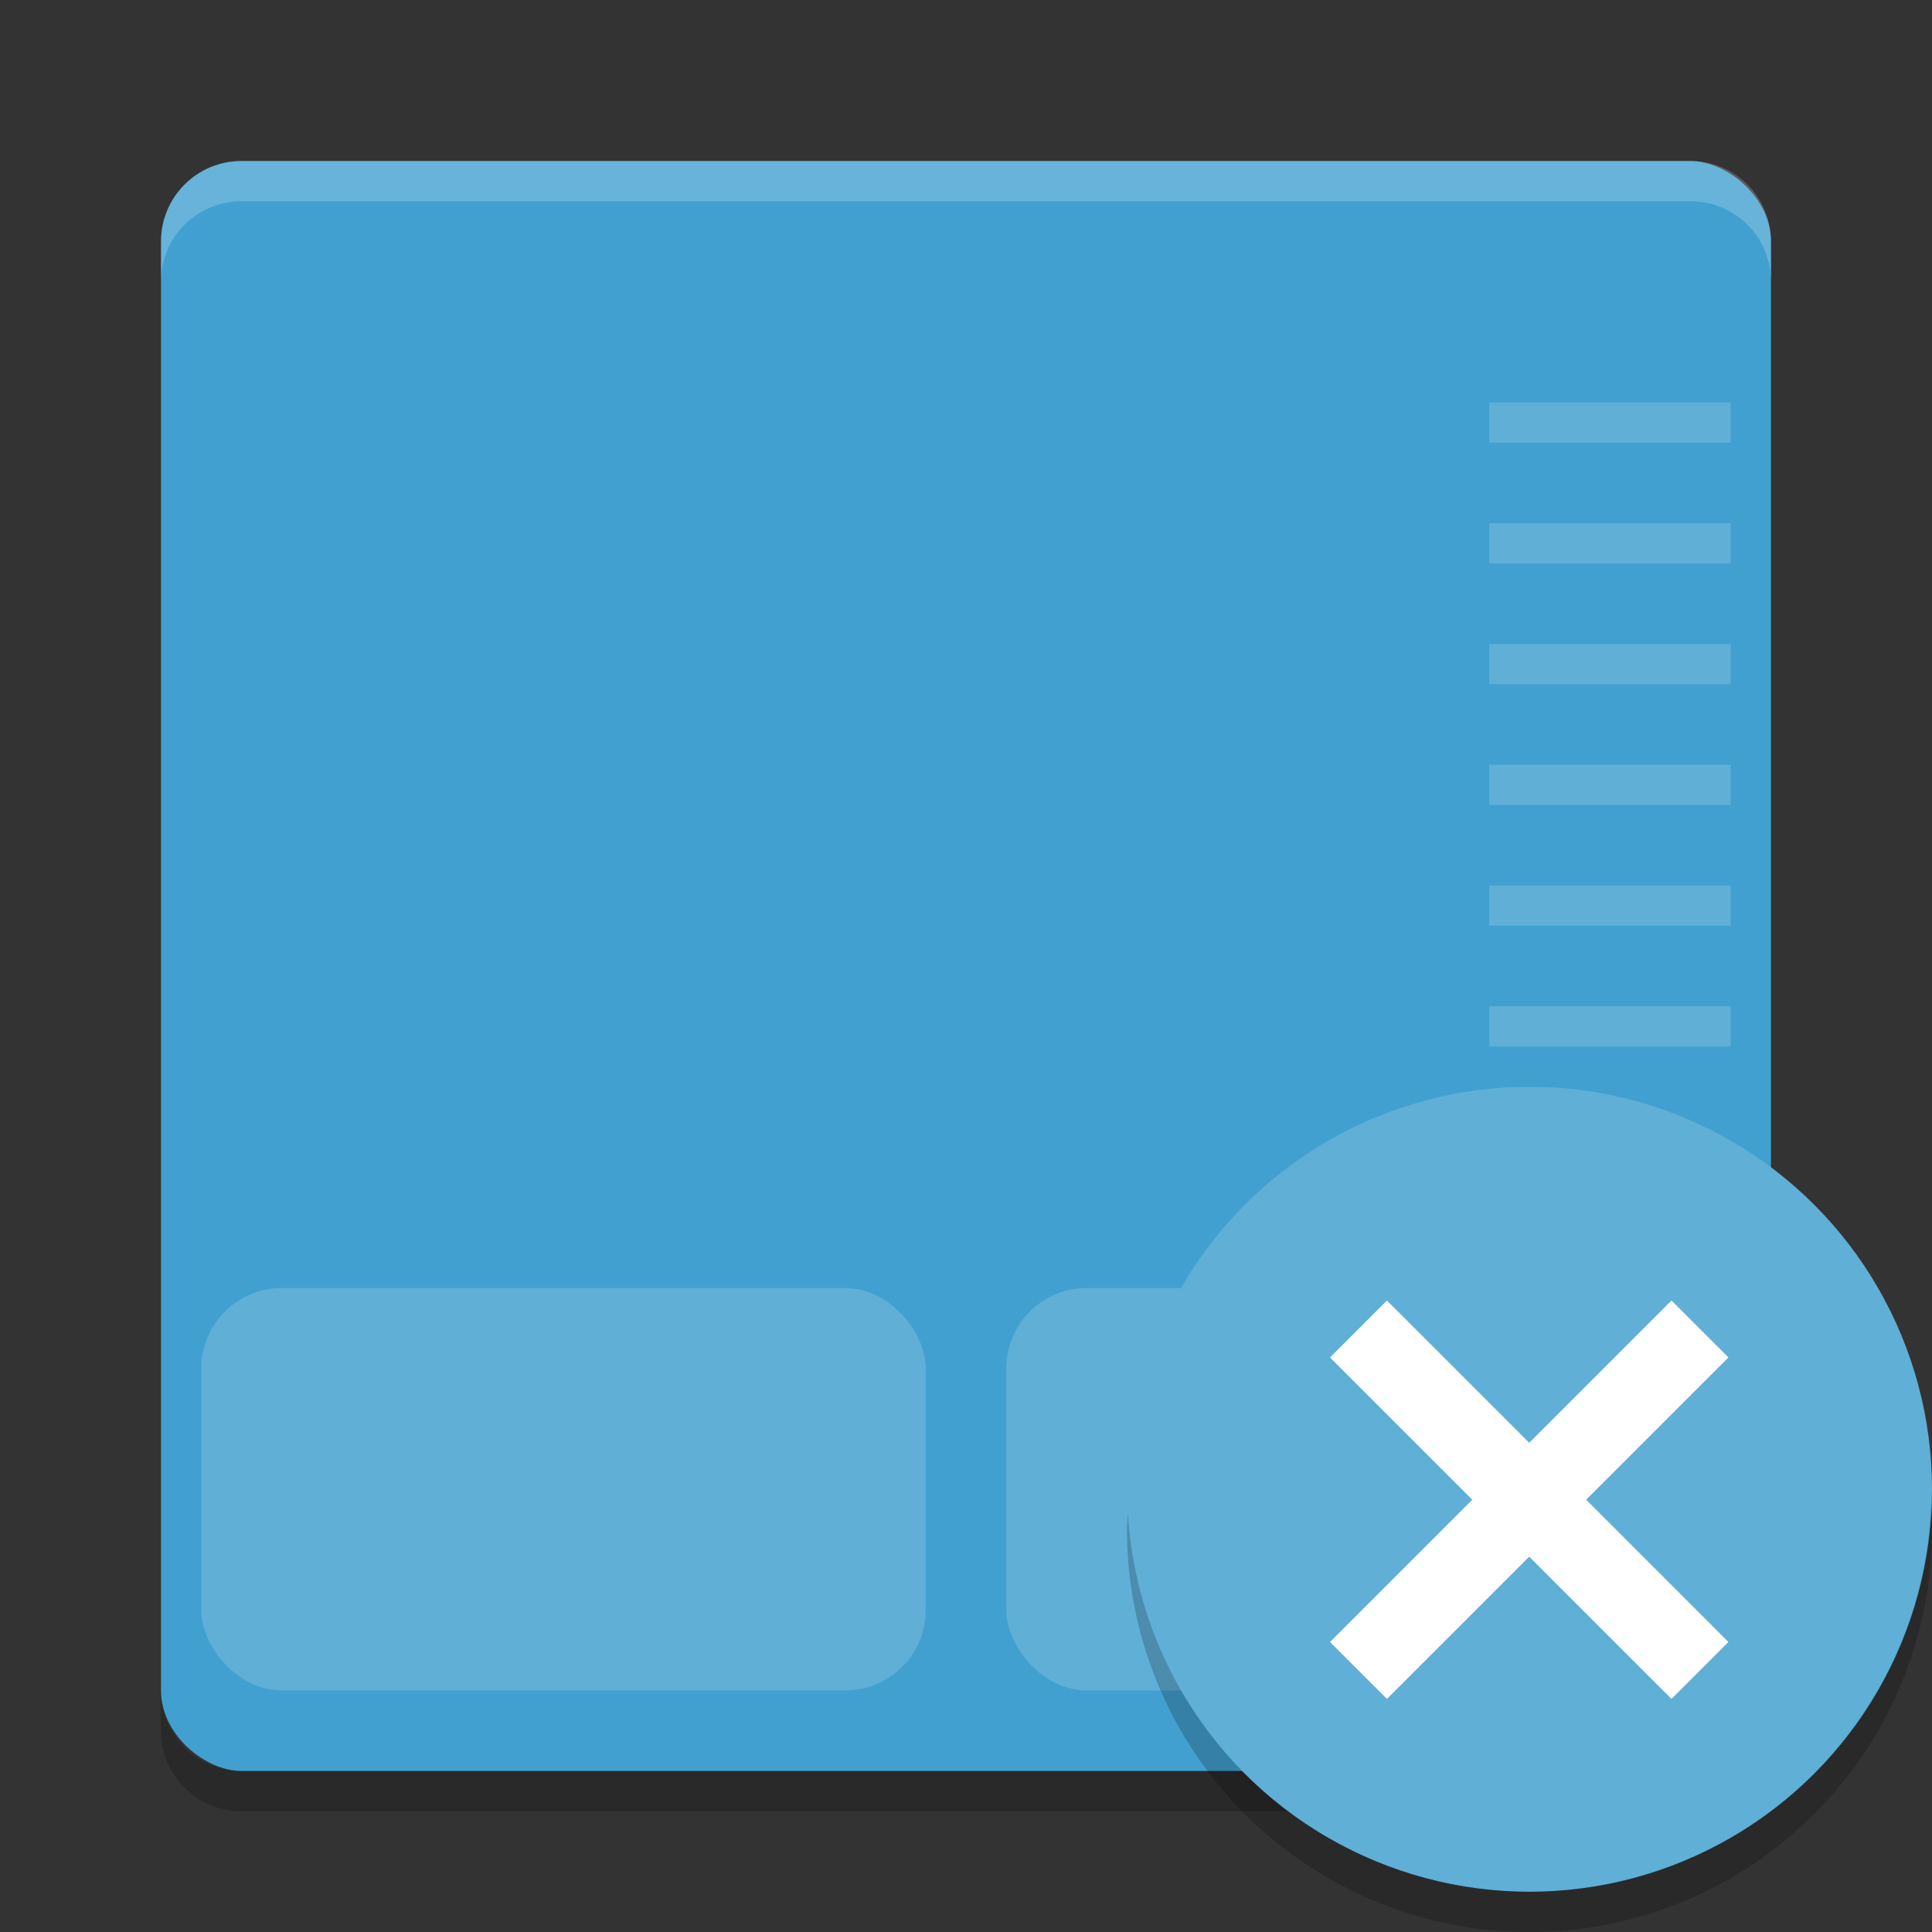 <?xml version="1.0" encoding="UTF-8" standalone="no"?>
<svg
   xmlns:dc="http://purl.org/dc/elements/1.1/"
   xmlns:cc="http://creativecommons.org/ns#"
   xmlns:rdf="http://www.w3.org/1999/02/22-rdf-syntax-ns#"
   xmlns:svg="http://www.w3.org/2000/svg"
   xmlns="http://www.w3.org/2000/svg"
   xmlns:sodipodi="http://sodipodi.sourceforge.net/DTD/sodipodi-0.dtd"
   xmlns:inkscape="http://www.inkscape.org/namespaces/inkscape"
   width="48"
   height="48"
   version="1"
   id="svg36"
   sodipodi:docname="notification-touchpad-disabled-symbolic.svg"
   inkscape:version="0.92.5 (2060ec1f9f, 2020-04-08)">
  <rect width="100%" height="100%" fill="#333333" stroke="none"/>
  <defs
     id="defs40" />
  <sodipodi:namedview
     pagecolor="#ffffff"
     bordercolor="#5cadd6"
     borderopacity="1"
     objecttolerance="10"
     gridtolerance="10"
     guidetolerance="10"
     inkscape:pageopacity="0"
     inkscape:pageshadow="2"
     inkscape:window-width="783"
     inkscape:window-height="480"
     id="namedview38"
     showgrid="false"
     inkscape:zoom="4.9166667"
     inkscape:cx="17.834749"
     inkscape:cy="17.009942"
     inkscape:window-x="0"
     inkscape:window-y="28"
     inkscape:window-maximized="0"
     inkscape:current-layer="svg36" />
  <rect
     fill="#f2f9fc"
     width="40"
     height="40"
     x="-44"
     y="-44"
     rx="2"
     ry="2"
     transform="matrix(0,-1,-1,0,0,0)"
     id="rect2"
     style="fill:#41a0cf;fill-opacity:1" />
  <path
     fill="#fff"
     opacity=".2"
     d="m6 4c-1.108 0-2 0.892-2 2v1c0-1.108 0.892-2 2-2h36c1.108 0 2 0.892 2 2v-1c0-1.108-0.892-2-2-2h-36z"
     id="path4" />
  <g
     fill="#4da6d3"
     id="g22"
     style="fill:#5fafd7;fill-opacity:1">
    <rect
       width="18"
       height="10"
       x="5"
       y="32"
       rx="2"
       ry="2"
       id="rect6"
       style="fill:#5fafd7;fill-opacity:1" />
    <rect
       width="18"
       height="10"
       x="25"
       y="32"
       rx="2"
       ry="2"
       id="rect8"
       style="fill:#5fafd7;fill-opacity:1" />
    <rect
       width="6"
       height="1"
       x="37"
       y="10"
       id="rect10"
       style="fill:#5fafd7;fill-opacity:1" />
    <rect
       width="6"
       height="1"
       x="37"
       y="13"
       id="rect12"
       style="fill:#5fafd7;fill-opacity:1" />
    <rect
       width="6"
       height="1"
       x="37"
       y="16"
       id="rect14"
       style="fill:#5fafd7;fill-opacity:1" />
    <rect
       width="6"
       height="1"
       x="37"
       y="19"
       id="rect16"
       style="fill:#5fafd7;fill-opacity:1" />
    <rect
       width="6"
       height="1"
       x="37"
       y="22"
       id="rect18"
       style="fill:#5fafd7;fill-opacity:1" />
    <rect
       width="6"
       height="1"
       x="37"
       y="25"
       id="rect20"
       style="fill:#5fafd7;fill-opacity:1" />
  </g>
  <path
     opacity=".2"
     d="m4 42v1c0 1.108 0.892 2 2 2h36c1.108 0 2-0.892 2-2v-1c0 1.108-0.892 2-2 2h-36c-1.108 0-2-0.892-2-2z"
     id="path24" />
  <circle
     fill="#4ca5d2"
     cx="38"
     cy="37"
     r="10"
     id="circle26"
     style="fill:#5fafd7;fill-opacity:1" />
  <path
     opacity=".2"
     d="m47.979 37.414a10 10 0 0 1 -9.979 9.586 10 10 0 0 1 -9.979 -9.414 10 10 0 0 0 -0.021 0.414 10 10 0 0 0 10 10 10 10 0 0 0 10 -10 10 10 0 0 0 -0.021 -0.586z"
     id="path28" />
  <g
     fill="#fff"
     transform="matrix(.707 -.707 .707 .707 -11.497 35.846)"
     id="g34">
    <rect
       width="12"
       height="2"
       x="28"
       y="35"
       id="rect30" />
    <rect
       width="12"
       height="2"
       x="-42"
       y="33"
       transform="rotate(-90)"
       id="rect32" />
  </g>
</svg>
